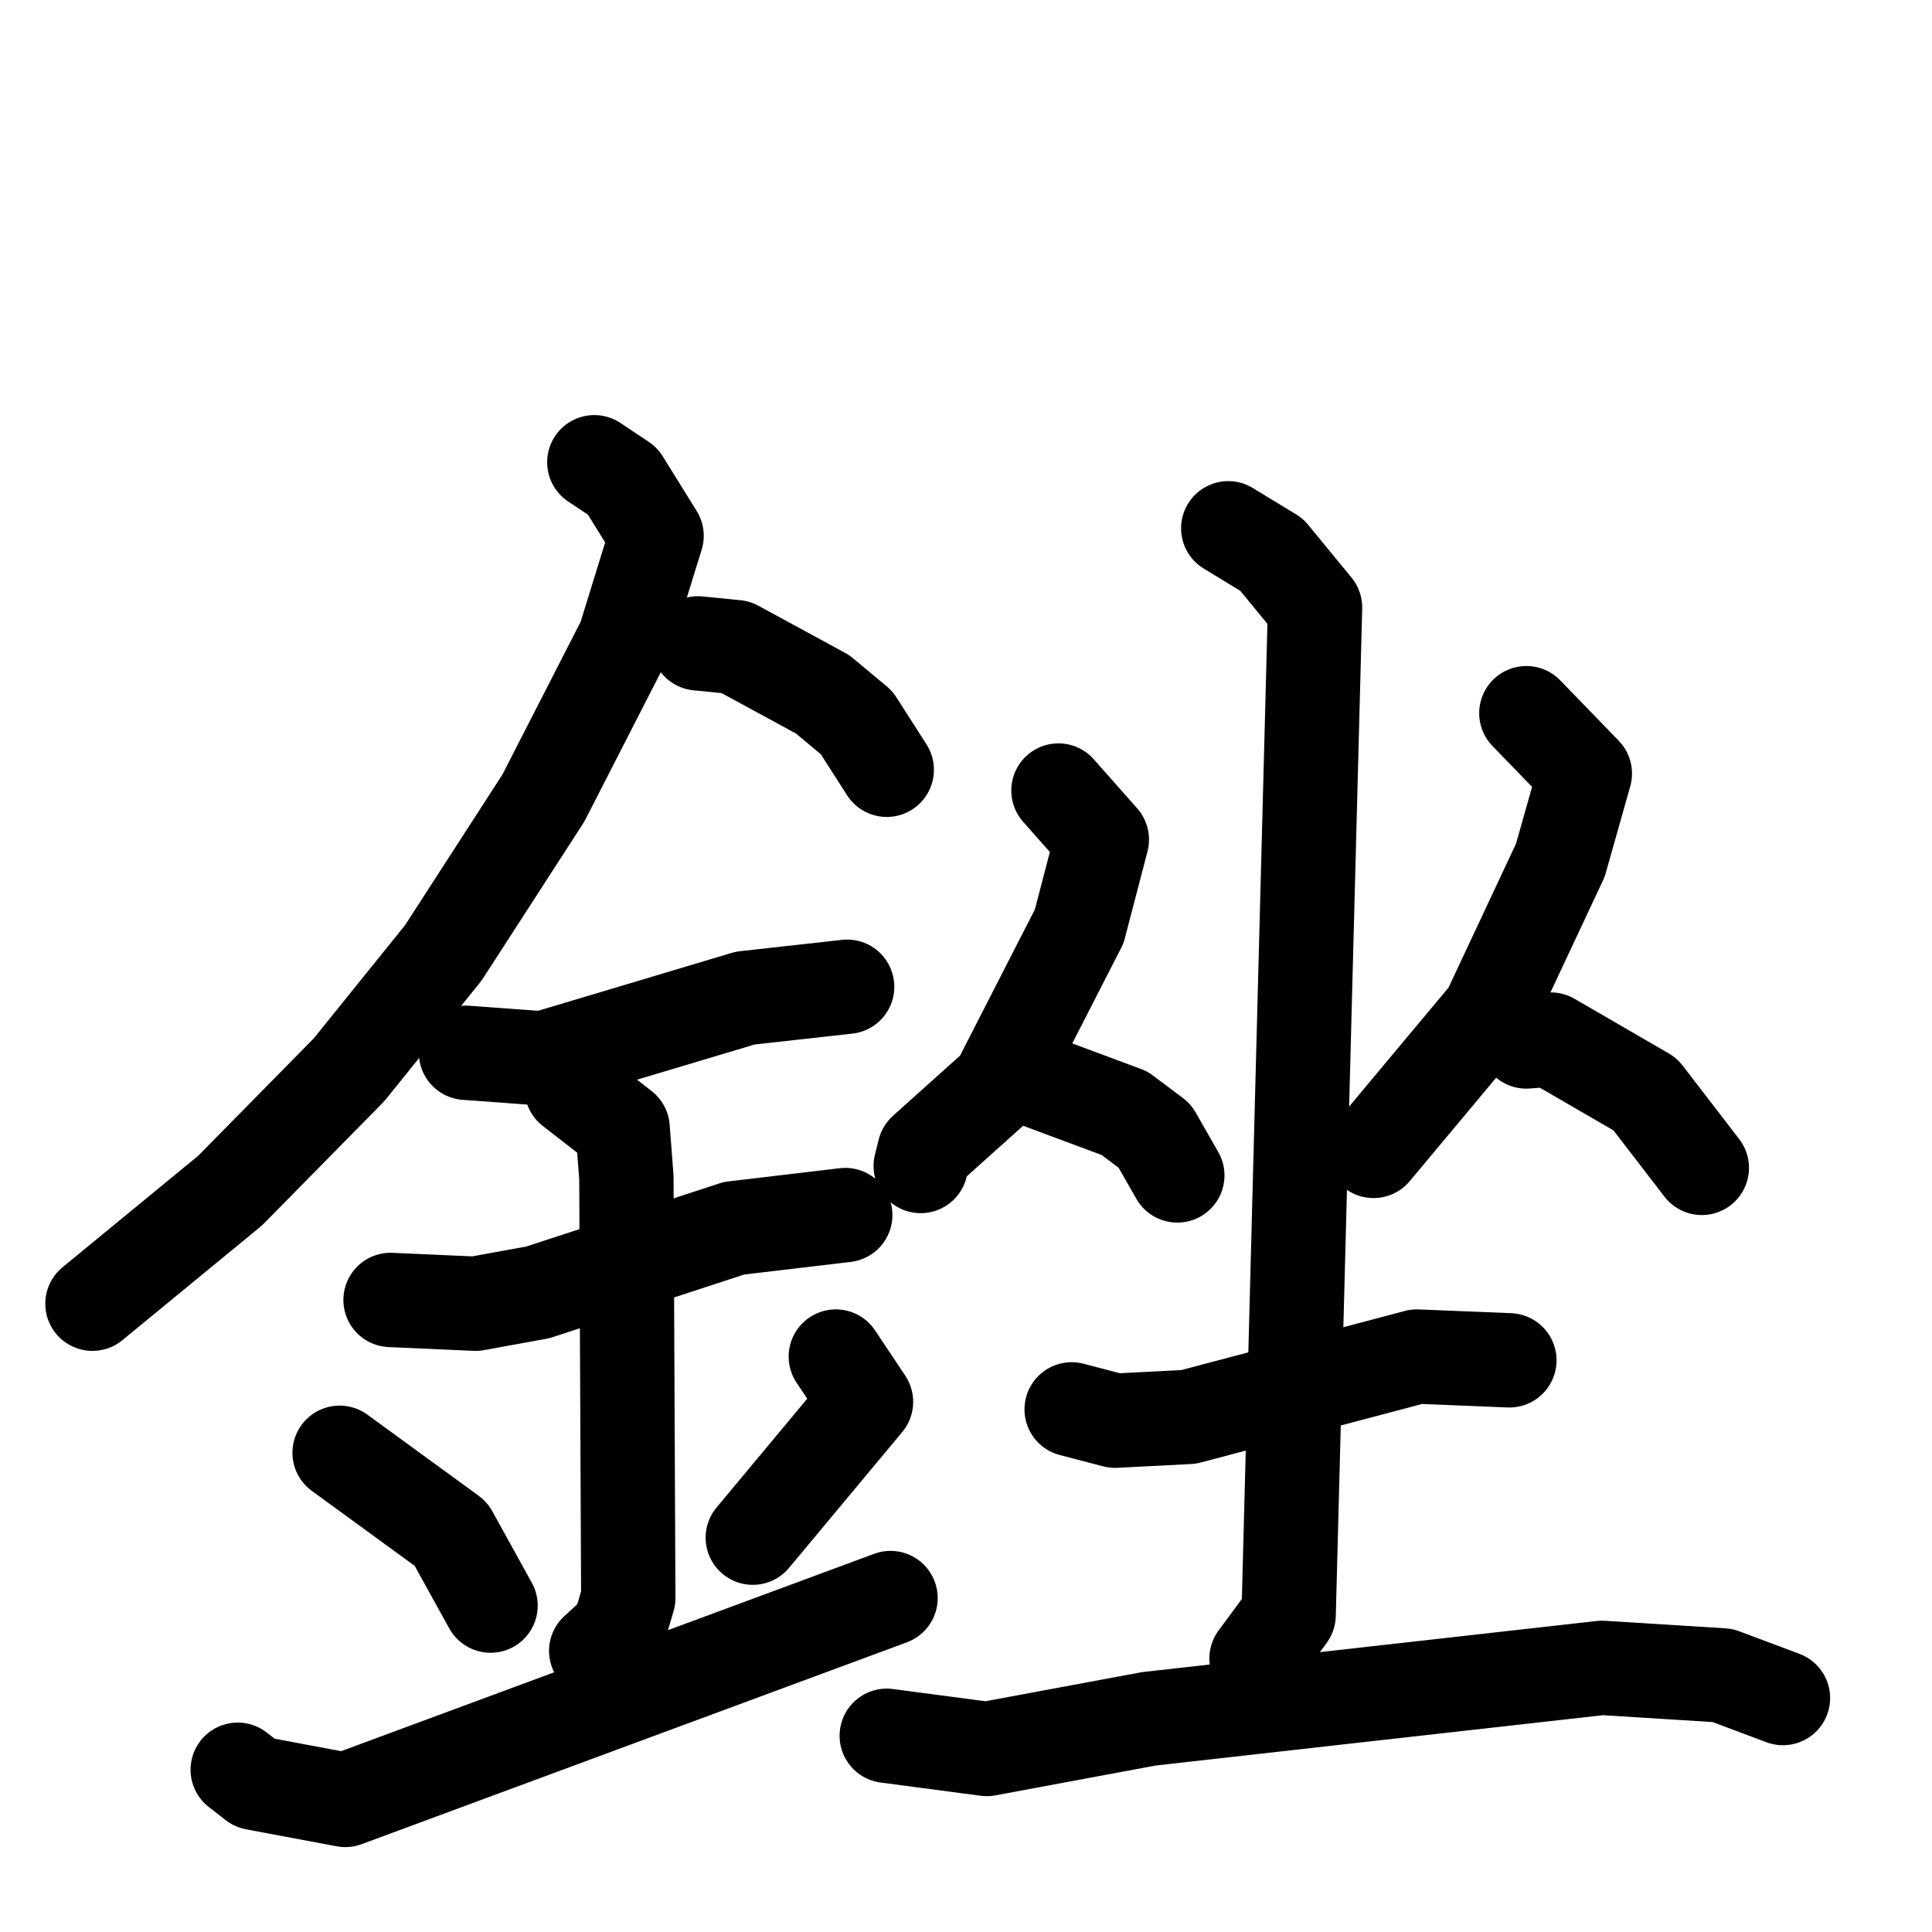 <svg xmlns="http://www.w3.org/2000/svg" viewBox="0 0 1024 1024">
  <g style="fill:none;stroke:#000000;stroke-width:50;stroke-linecap:round;stroke-linejoin:round;" transform="scale(1, 1) translate(0, 0)">
    <path d="M 315.0,245.0 L 330.0,255.0 L 348.0,284.0 L 331.0,339.0 L 288.0,423.0 L 235.0,505.0 L 185.0,567.0 L 122.0,631.0 L 49.0,691.0"/>
    <path d="M 370.0,341.0 L 390.0,343.0 L 436.0,368.0 L 454.0,383.0 L 470.0,408.0"/>
    <path d="M 247.0,558.0 L 288.0,561.0 L 395.0,529.0 L 449.0,523.0"/>
    <path d="M 207.0,689.0 L 252.0,691.0 L 285.0,685.0 L 389.0,651.0 L 448.0,644.0"/>
    <path d="M 303.0,577.0 L 330.0,598.0 L 332.0,624.0 L 333.0,847.0 L 328.0,864.0 L 316.0,875.0"/>
    <path d="M 180.0,770.0 L 239.0,813.0 L 260.0,851.0"/>
    <path d="M 443.0,719.0 L 459.0,743.0 L 399.0,815.0"/>
    <path d="M 126.0,938.0 L 135.0,945.0 L 183.0,954.0 L 472.0,847.0"/>
    <path d="M 561.0,419.0 L 584.0,445.0 L 572.0,491.0 L 529.0,575.0 L 490.0,610.0 L 488.0,618.0"/>
    <path d="M 553.0,574.0 L 596.0,590.0 L 612.0,602.0 L 624.0,623.0"/>
    <path d="M 809.0,378.0 L 840.0,410.0 L 827.0,456.0 L 789.0,537.0 L 728.0,610.0"/>
    <path d="M 809.0,552.0 L 822.0,551.0 L 872.0,580.0 L 902.0,619.0"/>
    <path d="M 568.0,747.0 L 591.0,753.0 L 630.0,751.0 L 751.0,719.0 L 800.0,721.0"/>
    <path d="M 651.0,280.0 L 674.0,294.0 L 697.0,322.0 L 683.0,856.0 L 666.0,879.0"/>
    <path d="M 470.0,920.0 L 523.0,927.0 L 609.0,911.0 L 849.0,884.0 L 913.0,888.0 L 945.0,900.0"/>
  </g>
</svg>
